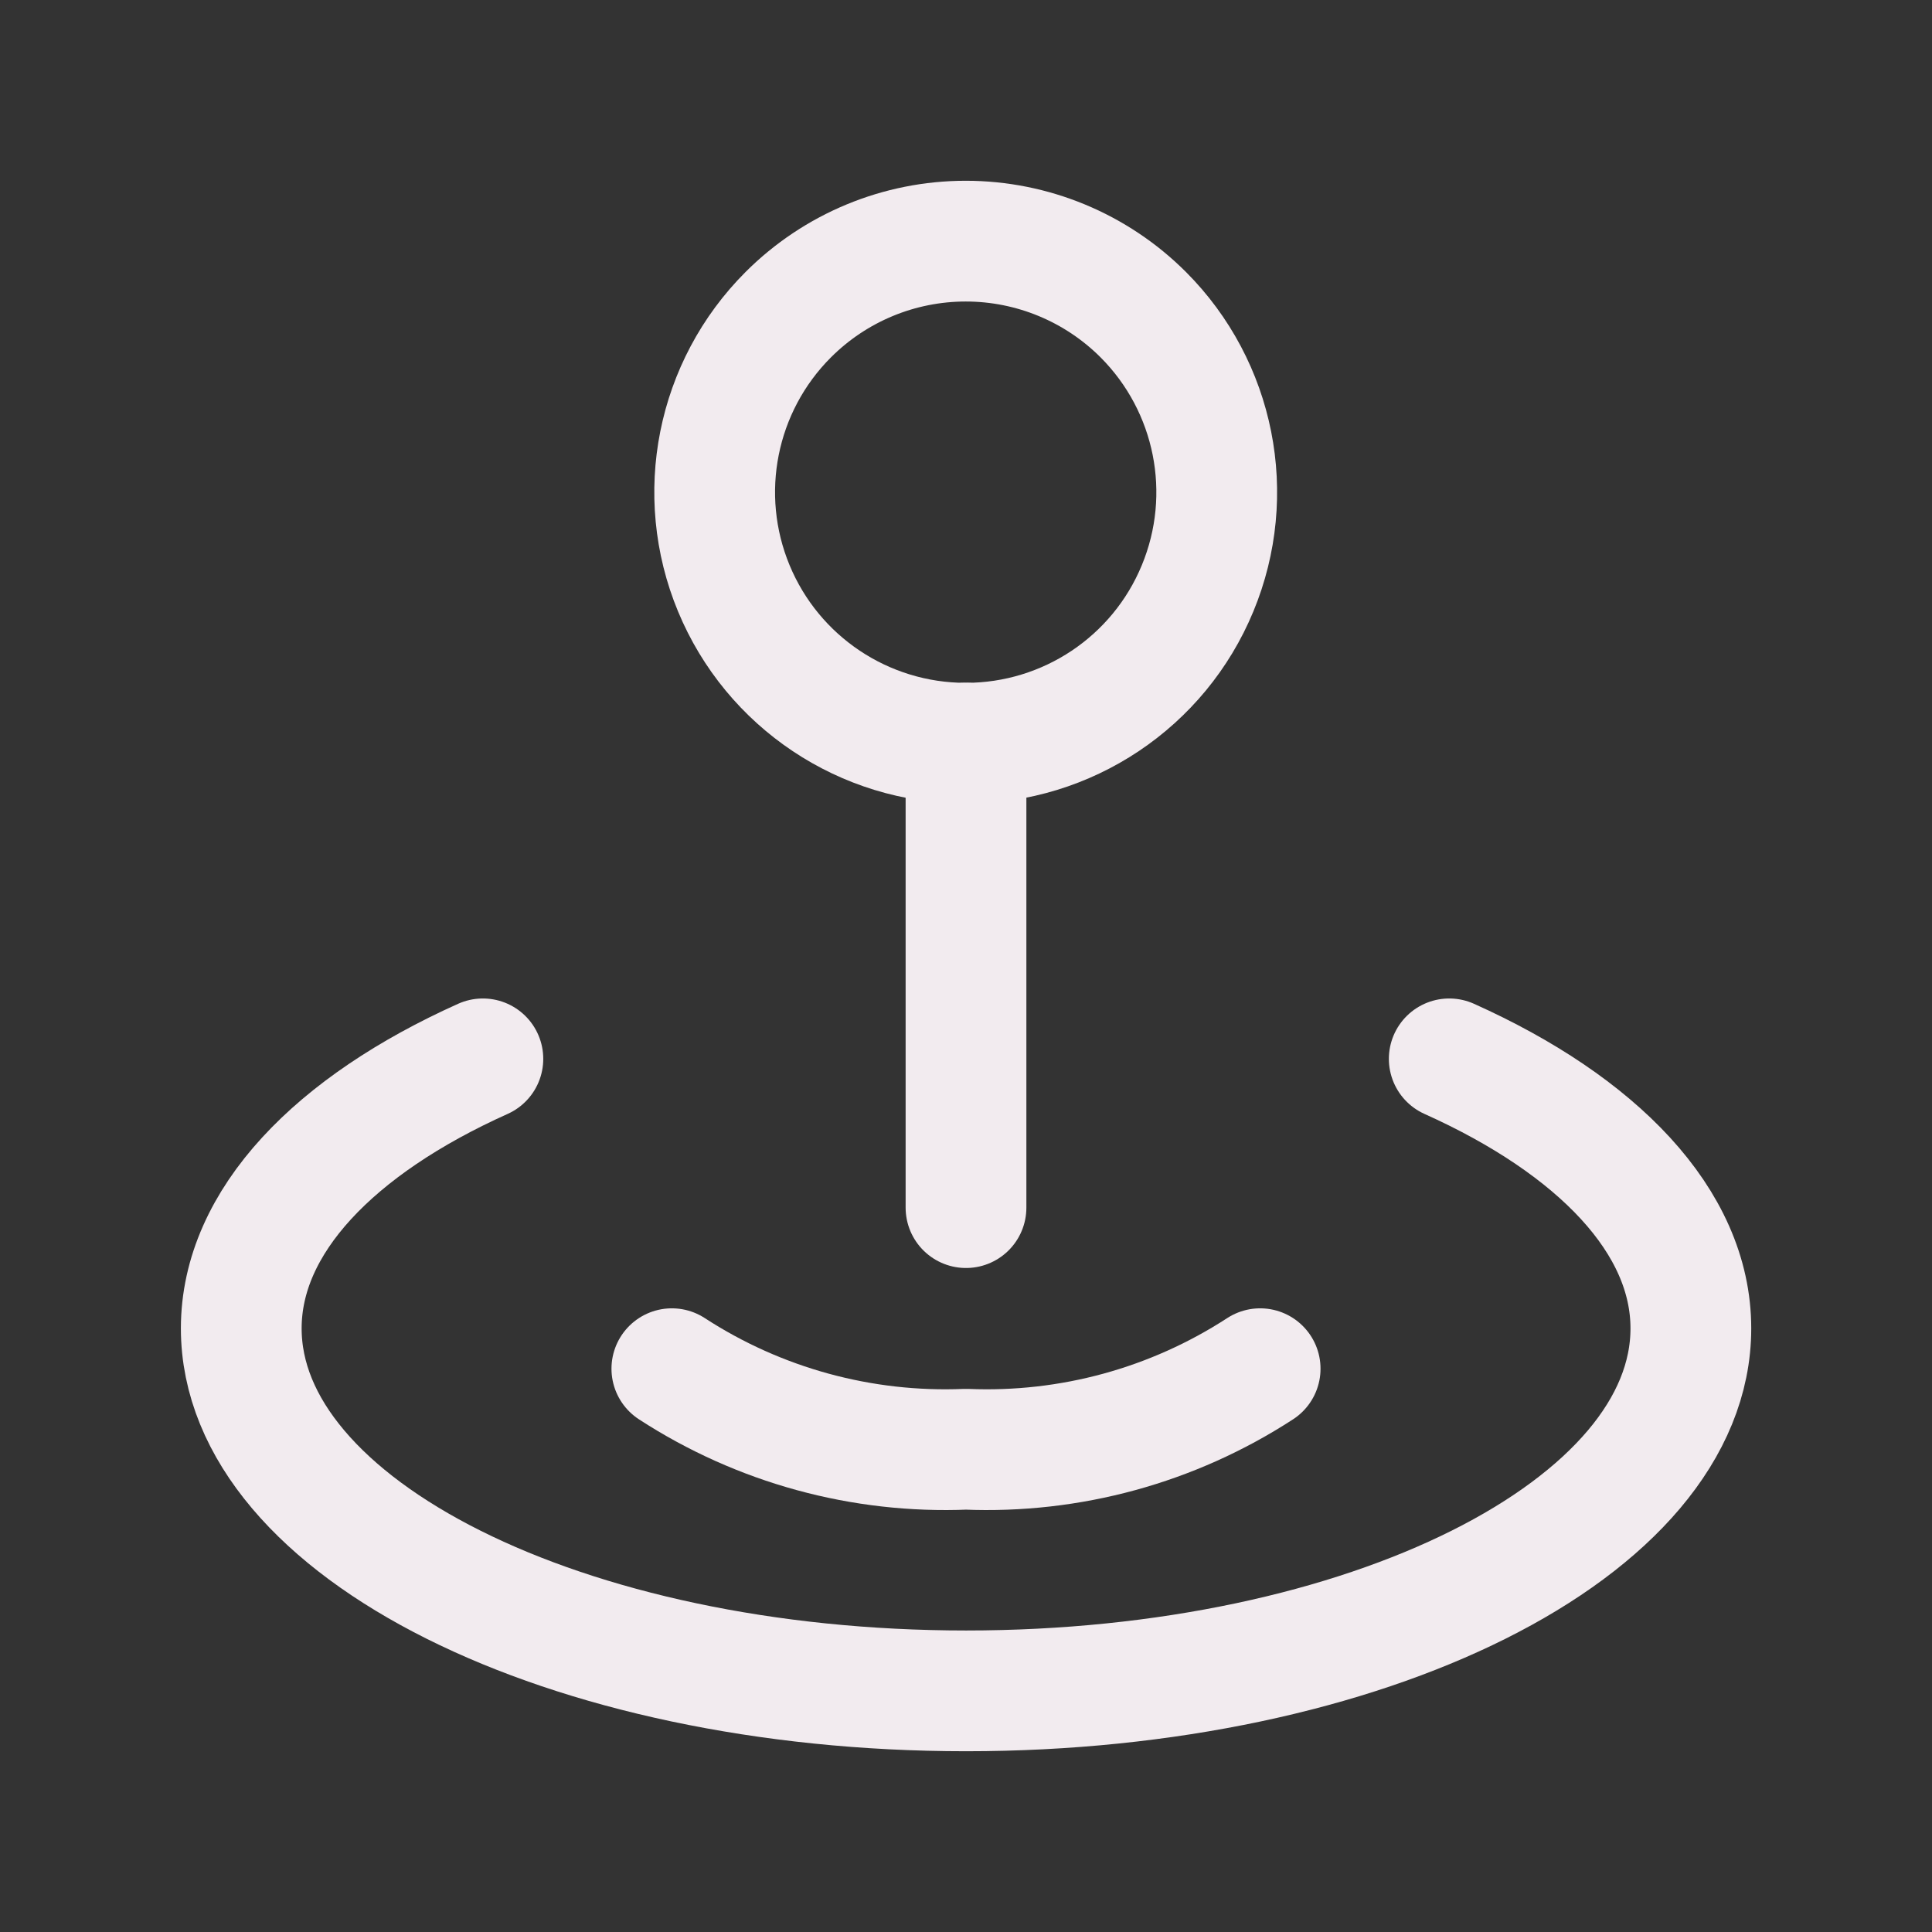 <svg width="16" height="16" viewBox="0 0 16 16" fill="none" xmlns="http://www.w3.org/2000/svg">
<rect x="0" y="0" width="16" height="16" fill="#333333" stroke="none"/>
<path d="M3.999 8.769C2.774 9.319 1.998 10.114 1.998 11.001C1.998 12.659 4.685 14.003 8.001 14.003C11.316 14.003 14.003 12.659 14.003 11.001C14.003 10.114 13.227 9.319 12.002 8.769" stroke="#F2EBEF" stroke-linecap="round" stroke-linejoin="round"/>
<path d="M10.436 11.335C9.713 11.805 8.862 12.038 8 12.002C7.139 12.038 6.287 11.805 5.564 11.335" stroke="#F2EBEF" stroke-linecap="round" stroke-linejoin="round"/>
<path d="M9.468 2.606C10.062 3.201 10.24 4.095 9.918 4.872C9.597 5.649 8.839 6.155 7.998 6.155C7.157 6.155 6.399 5.649 6.077 4.872C5.755 4.095 5.933 3.201 6.528 2.606C6.918 2.216 7.446 1.997 7.998 1.997C8.549 1.997 9.078 2.216 9.468 2.606" stroke="#F2EBEF" stroke-linecap="round" stroke-linejoin="round"/>
<path d="M8 6.154V10.001" stroke="#F2EBEF" stroke-linecap="round" stroke-linejoin="round"/>
</svg>
